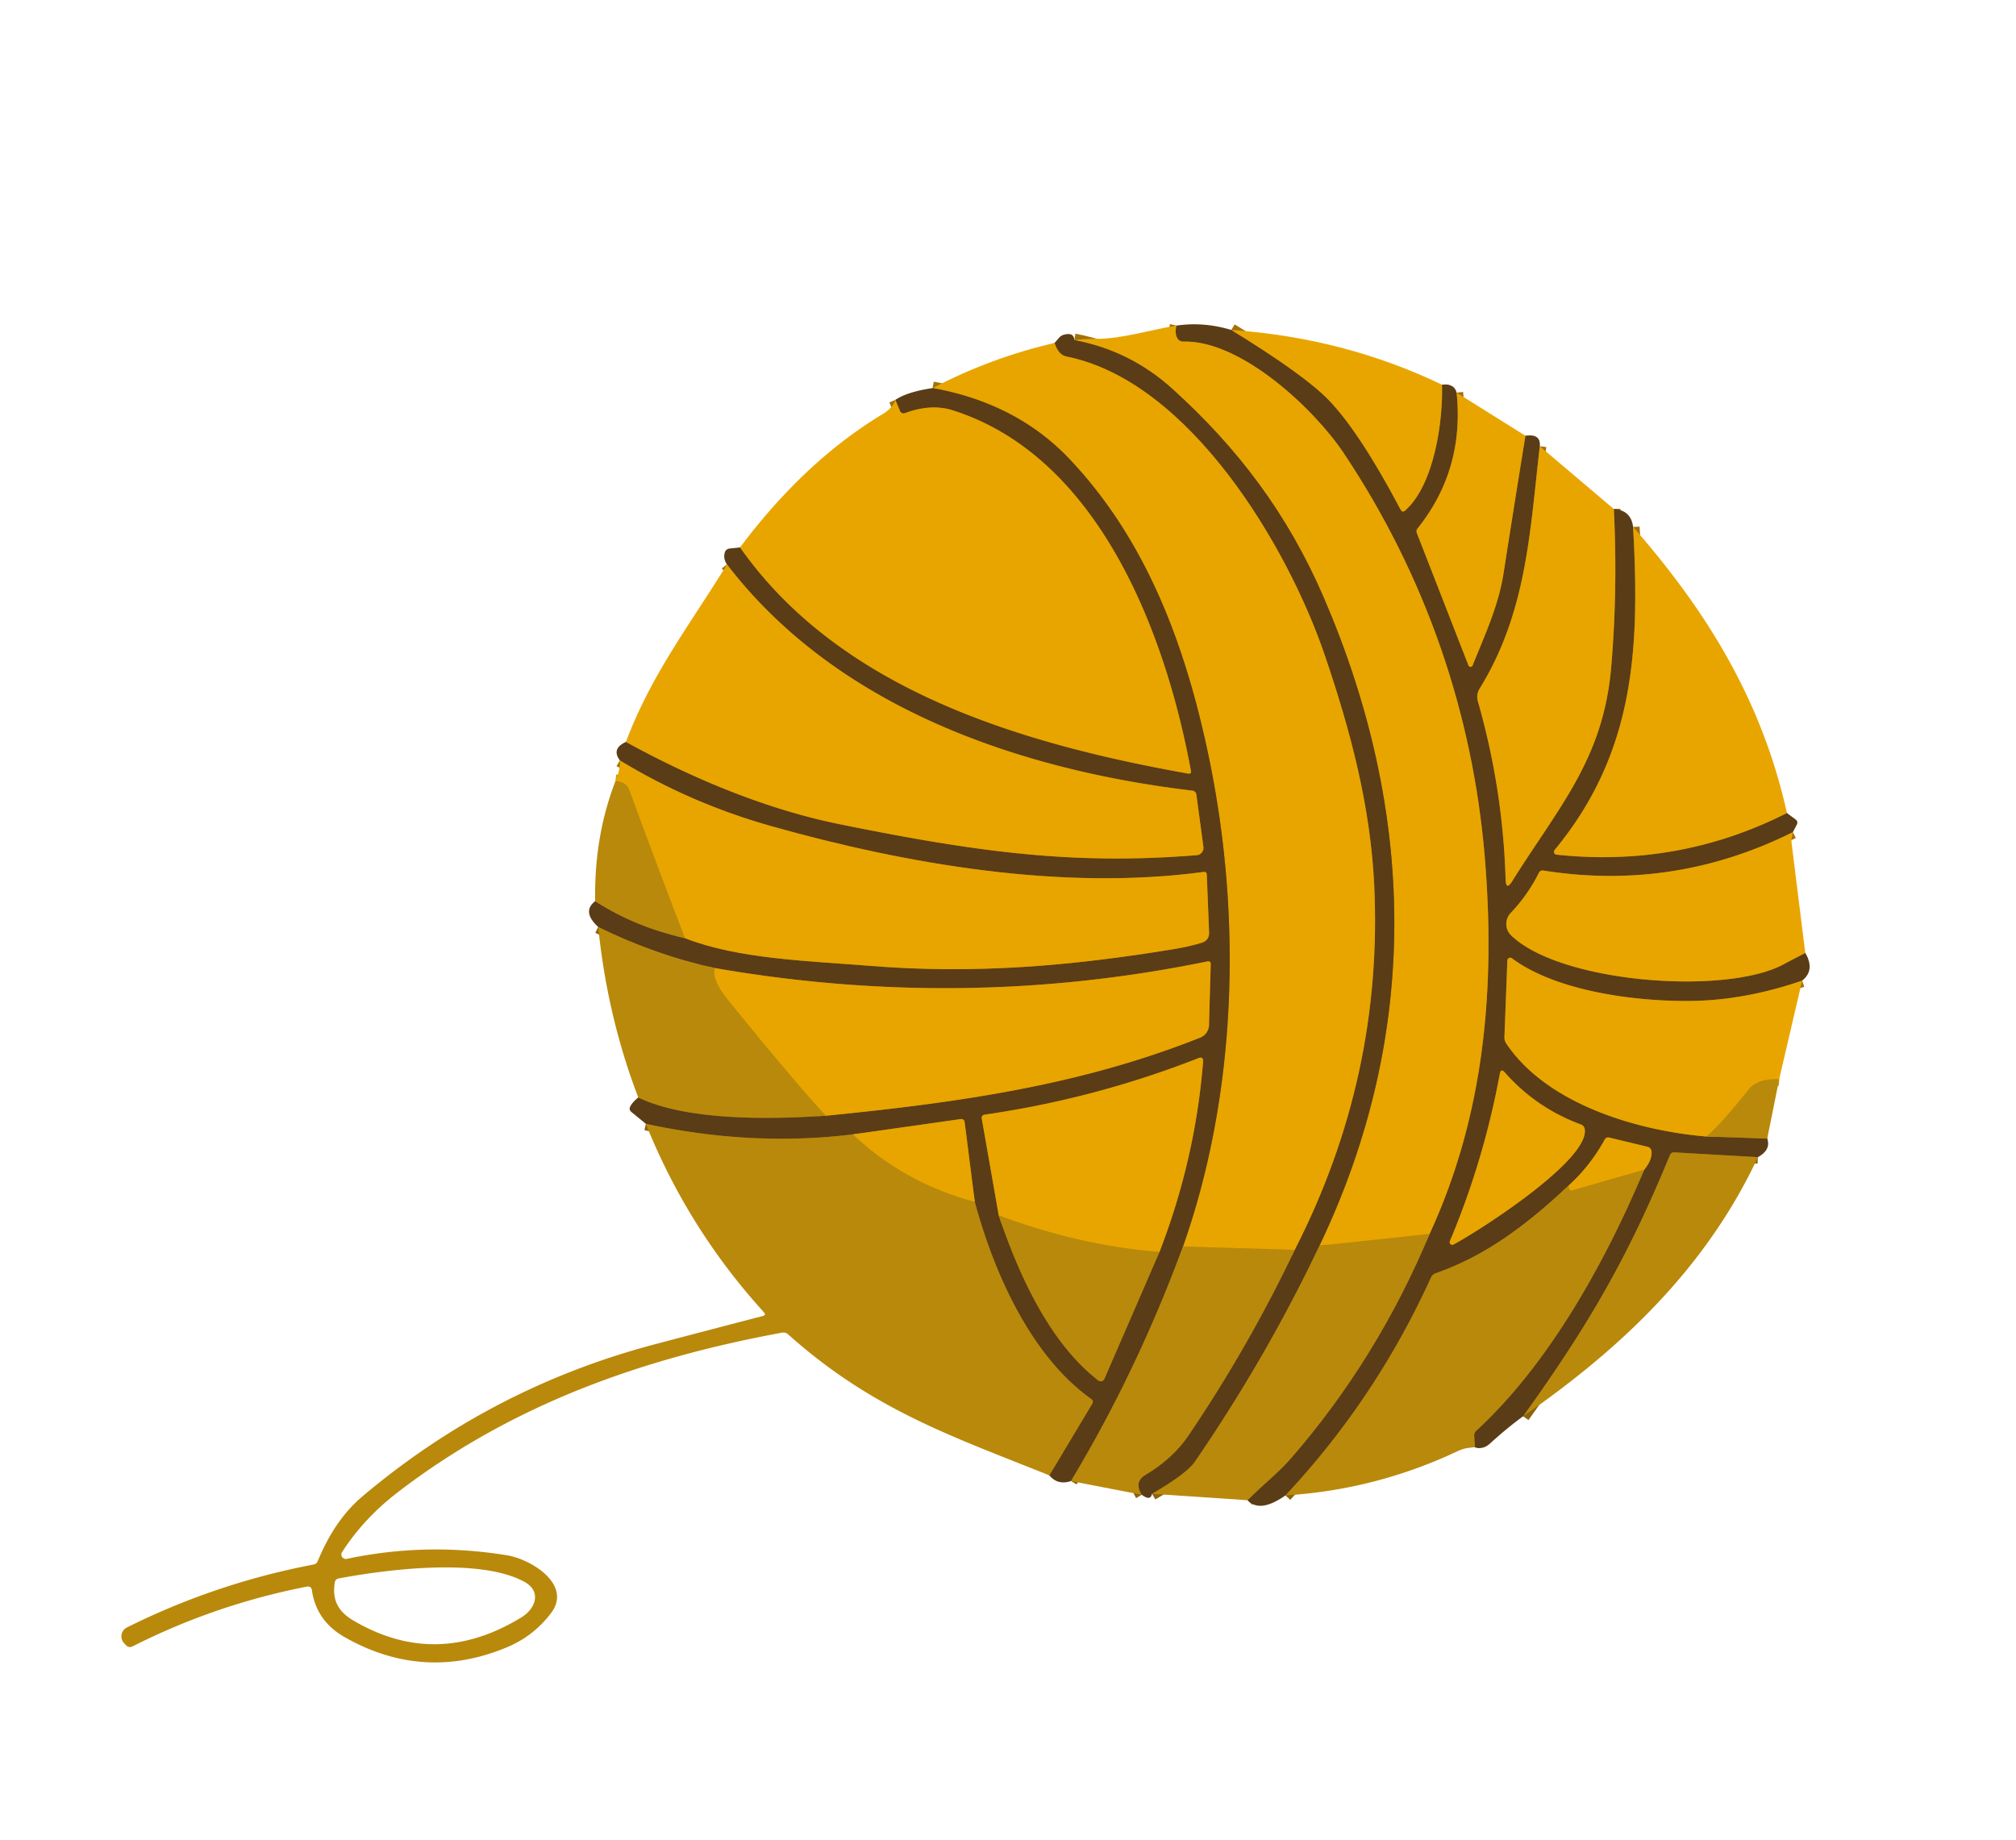 <svg xmlns="http://www.w3.org/2000/svg" viewBox="0 0 309 282"><g stroke-width="2" fill="none"><path stroke="#a1710c" vector-effect="non-scaling-stroke" d="M188.72 50.58q11.24 6.91 14.95 10.76 4.75 4.94 11 16.77.28.54.73.13c4.5-4.04 5.79-13.86 5.62-19.27m2.24 1.22q1.22 11.81-5.97 20.8-.27.33-.12.73l7.91 20.29a.34.34 0 0 0 .63 0c1.89-4.72 3.97-9.13 4.76-14.22q1.64-10.54 3.34-20.99m2.2 1.61c-1.53 13.21-2.01 25.46-9.22 37.15a2.43 2.4-37.5 0 0-.27 1.95q3.83 13.35 4.25 27.26.05 1.85 1.03.28c7.04-11.28 13.94-18.62 15.15-32.75q1.02-11.85.41-24.27"/><path stroke="#a1710c" vector-effect="non-scaling-stroke" d="M250.31 80.78c1.04 18.66.28 34.62-12.03 49.52a.44.43-67.5 0 0 .29.71q18.77 2 35.32-6.38"/><path stroke="#a1710c" vector-effect="non-scaling-stroke" d="M274.8 127.56q-18.19 9.06-38.22 5.89-.5-.08-.72.37-1.72 3.41-4.31 6.13a2.45 2.44-46.4 0 0 .08 3.45c7.59 7.31 32.89 9.19 41.73 4.43q1.68-.9 3.34-1.74"/><path stroke="#a1710c" vector-effect="non-scaling-stroke" d="M276.22 150.32q-8.86 3.05-17.22 3.12c-8.3.07-20.39-1.44-27.26-6.54a.44.44 0 0 0-.7.34l-.45 11.72a1.72 1.66-61.5 0 0 .28 1c6.34 9.44 20.41 13.41 30.7 14.26"/><path stroke="#8a6311" vector-effect="non-scaling-stroke" d="m261.57 174.22 9.3.32m-1.43 2.84-12.79-.73q-.52-.03-.71.45c-6.43 15.65-12.44 26.02-22.48 40m-7.39 4.74-.11-1.71a1.03 1-24.7 0 1 .32-.82c11.17-10.24 19.85-26 25.73-40"/><path stroke="#a1710c" vector-effect="non-scaling-stroke" d="M252.01 179.31q1.23-1.49 1.13-2.81a.8.8 0 0 0-.62-.71l-5.86-1.41q-.47-.11-.7.31-2.23 4.04-5.51 7.02"/><path stroke="#8a6311" vector-effect="non-scaling-stroke" d="M240.45 181.71c-6.98 6.53-12.95 10.83-20.4 13.47q-.49.17-.71.64-8.46 18.61-22.31 33.41"/><path stroke="#8a6311" vector-effect="non-scaling-stroke" d="M191.23 229.97c2.17-2.24 4.66-4.14 6.6-6.37q13.26-15.25 21.29-34.45"/><path stroke="#a1710c" vector-effect="non-scaling-stroke" d="M219.12 189.15c8.44-18.29 10.11-37.79 8.46-57.73-1.86-22.3-9.2-43.35-21.63-61.97-4.59-6.87-15.83-17.35-24.6-17.09q-.53.01-.84-.42-.5-.72-.2-2.03"/><path stroke="#d19706" vector-effect="non-scaling-stroke" d="m219.12 189.15-16.88 1.8"/><path stroke="#a1710c" vector-effect="non-scaling-stroke" d="M202.24 190.95c15.67-32.78 14.71-66.75.65-99.37-5.52-12.8-13.15-22.88-23.21-31.98q-6.46-5.85-15.03-7.46"/><path stroke="#d19706" vector-effect="non-scaling-stroke" d="M272.7 165.44q-3.33-.15-4.7 1.59-4.08 5.16-6.43 7.19m-9.56 5.09-10.97 3.15q-.48.14-.57-.35-.03-.17-.02-.4"/><path stroke="#8a6311" vector-effect="non-scaling-stroke" d="M202.24 190.95q-8.09 17.07-19.12 33.15-1.24 1.8-6.54 4.89m-1.59.14q-1.22-1.97.59-3.05 4.19-2.5 6.55-5.98 9.27-13.7 16.32-28.51"/><path stroke="#a1710c" vector-effect="non-scaling-stroke" d="M198.45 191.59q13.58-26.57 12.18-55.92c-.58-12.07-3.59-23.52-7.58-35.24-5.71-16.78-20.75-42-39.59-45.78q-1.25-.25-1.82-2.08"/><path stroke="#d19706" vector-effect="non-scaling-stroke" d="m198.45 191.59-17.13-.51"/><path stroke="#a1710c" vector-effect="non-scaling-stroke" d="M181.32 191.08c8.28-23.45 9.05-50.47 4-74.85-3.55-17.15-9.55-33.36-21.4-45.87q-8.11-8.55-20.98-10.87"/><path stroke="#8a6311" vector-effect="non-scaling-stroke" d="M181.32 191.08q-7.01 19.05-17.17 35.95m-3.31-.87 6.55-10.94q.29-.47-.16-.79c-9.39-6.69-14.97-19.64-17.82-30.19"/><path stroke="#a1710c" vector-effect="non-scaling-stroke" d="m149.41 184.24-1.55-12.19q-.07-.58-.65-.5l-16.51 2.34"/><path stroke="#8a6311" vector-effect="non-scaling-stroke" d="M130.7 173.89q-15.48 1.9-31.71-1.62m-1.16-4.03c7.51 3.58 20.04 3.37 28.78 2.79"/><path stroke="#a1710c" vector-effect="non-scaling-stroke" d="M126.61 171.03c21.14-2.09 39.37-4.82 57.36-11.98a2.13 2.13 0 0 0 1.34-1.92l.26-9.3q.02-.56-.52-.45-37.29 7.65-75.45 1.02"/><path stroke="#8a6311" vector-effect="non-scaling-stroke" d="M109.6 148.4q-9.02-1.95-17.91-6.3m-.47-3.95q6.12 3.95 13.76 5.66"/><path stroke="#a1710c" vector-effect="non-scaling-stroke" d="M104.98 143.81c8.18 3.2 18.67 3.47 28.55 4.26 15.97 1.28 30.83-.02 46.28-2.56q2.54-.42 4.36-.99 1.2-.36 1.15-1.61l-.35-8.84q-.02-.48-.49-.41c-21.72 2.93-45.53-1.18-66.2-7q-12.44-3.5-23.26-10.09"/><path stroke="#a1710c" vector-effect="non-scaling-stroke" d="M95.94 113.73c10.58 5.82 21.79 10.38 32.74 12.61 21.22 4.31 35.89 6.27 54.75 4.75a1.13 1.13 0 0 0 1.02-1.28l-1.08-8.02a.68.68 0 0 0-.6-.59c-26.1-3.1-54.37-12.52-71.34-34.68"/><path stroke="#a1710c" vector-effect="non-scaling-stroke" d="M113.43 83.91c15.38 21.88 43.12 30.1 68.66 34.67q.54.09.44-.45c-3.98-21.6-14.37-48.2-36.47-55.22q-3.34-1.07-7.35.42a.6.6 0 0 1-.77-.34l-.7-1.69"/><path stroke="#d19706" vector-effect="non-scaling-stroke" d="M149.41 184.24q-10.74-2.85-18.71-10.35m-25.72-30.08q-4.44-11.54-8.54-22.75-.42-1.16-2.1-1.35m15.26 28.69q-.57 1.69 2.05 4.94 10.33 12.75 14.96 17.69"/><path stroke="#a1710c" vector-effect="non-scaling-stroke" d="M242.28 172.36q-6.82-2.52-11.62-7.95-.61-.7-.78.21-2.44 13.23-7.65 25.64a.4.4 0 0 0 .56.51c4.06-2.17 20.67-12.84 20.12-17.61q-.07-.59-.63-.8"/><path stroke="#8a6311" vector-effect="non-scaling-stroke" d="M153.08 186.31c3.05 9.04 7.75 19.49 15.27 25.31a.61.6-59.4 0 0 .92-.24l8.45-19.47"/><path stroke="#a1710c" vector-effect="non-scaling-stroke" d="M177.72 191.91q5.5-14.24 6.68-29.17.06-.84-.72-.53-15.84 6.21-32.71 8.65-.59.08-.48.67l2.59 14.78"/><path stroke="#d19706" vector-effect="non-scaling-stroke" d="M177.72 191.91q-12.2-.96-24.64-5.6"/></g><path fill="#5a3c17" d="M188.72 50.58q11.24 6.91 14.95 10.76 4.75 4.94 11 16.77.28.54.73.13c4.5-4.04 5.79-13.86 5.62-19.27q1.89-.21 2.24 1.22 1.22 11.81-5.97 20.8-.27.33-.12.73l7.91 20.29a.34.34 0 0 0 .63 0c1.89-4.72 3.97-9.13 4.76-14.22q1.64-10.54 3.34-20.99 2.38-.36 2.2 1.61c-1.53 13.21-2.01 25.46-9.22 37.15a2.43 2.4-37.5 0 0-.27 1.95q3.83 13.35 4.25 27.26.05 1.85 1.03.28c7.04-11.28 13.94-18.62 15.15-32.75q1.02-11.85.41-24.27 2.63.17 2.95 2.75c1.04 18.66.28 34.62-12.03 49.52a.44.43-67.5 0 0 .29.71q18.77 2 35.32-6.38l1.31.97q.45.34.19.84l-.59 1.12q-18.19 9.06-38.22 5.89-.5-.08-.72.37-1.72 3.41-4.31 6.13a2.45 2.44-46.4 0 0 .08 3.45c7.59 7.31 32.89 9.19 41.73 4.43q1.68-.9 3.34-1.74 1.55 2.63-.48 4.23-8.86 3.05-17.22 3.12c-8.3.07-20.39-1.44-27.26-6.54a.44.44 0 0 0-.7.34l-.45 11.72a1.72 1.66-61.5 0 0 .28 1c6.34 9.44 20.41 13.41 30.7 14.26l9.3.32q.61 1.71-1.43 2.84l-12.79-.73q-.52-.03-.71.45c-6.43 15.65-12.44 26.02-22.48 40q-2.42 1.76-5.06 4.16-.54.49-1.05.63-.8.21-1.28-.05l-.11-1.71a1.03 1-24.7 0 1 .32-.82c11.17-10.24 19.85-26 25.73-40q1.23-1.49 1.13-2.81a.8.8 0 0 0-.62-.71l-5.86-1.41q-.47-.11-.7.31-2.23 4.04-5.51 7.02c-6.98 6.53-12.95 10.83-20.4 13.47q-.49.17-.71.64-8.46 18.61-22.31 33.41-3.94 2.76-5.8.74c2.17-2.24 4.66-4.14 6.6-6.37q13.26-15.25 21.29-34.45c8.44-18.29 10.11-37.79 8.46-57.73-1.86-22.3-9.2-43.35-21.63-61.97-4.59-6.87-15.83-17.35-24.6-17.09q-.53.01-.84-.42-.5-.72-.2-2.03 4.22-.61 8.41.67Zm53.56 121.78q-6.82-2.52-11.62-7.95-.61-.7-.78.21-2.44 13.23-7.65 25.64a.4.4 0 0 0 .56.51c4.06-2.17 20.67-12.84 20.12-17.61q-.07-.59-.63-.8Z"/><path fill="#e8a500" d="M180.31 49.91q-.3 1.31.2 2.03.31.43.84.42c8.77-.26 20.01 10.22 24.6 17.09 12.43 18.62 19.77 39.67 21.63 61.97 1.65 19.94-.02 39.44-8.46 57.73l-16.88 1.8c15.67-32.78 14.71-66.75.65-99.37-5.52-12.8-13.15-22.88-23.21-31.98q-6.46-5.85-15.03-7.46 1.74-.21 3.41-.2c3.87.01 8.32-1.39 12.25-2.03Z"/><path fill="#e8a500" d="M188.72 50.58q17.3 1.19 32.3 8.39c.17 5.41-1.12 15.23-5.62 19.27q-.45.41-.73-.13-6.25-11.83-11-16.77-3.71-3.85-14.95-10.76Z"/><path fill="#5a3c17" d="M164.65 52.14q8.57 1.61 15.03 7.46c10.06 9.1 17.69 19.18 23.21 31.98 14.06 32.62 15.02 66.59-.65 99.37q-8.09 17.07-19.12 33.15-1.24 1.8-6.54 4.89-.24 1.16-1.59.14-1.22-1.97.59-3.05 4.19-2.5 6.55-5.98 9.27-13.7 16.32-28.51 13.58-26.57 12.18-55.92c-.58-12.07-3.59-23.52-7.58-35.24-5.71-16.78-20.75-42-39.59-45.78q-1.25-.25-1.82-2.08l.68-.79q.33-.38.8-.49 1.52-.37 1.53.85Z"/><path fill="#e8a500" d="M161.64 52.57q.57 1.83 1.82 2.08c18.84 3.78 33.88 29 39.59 45.78 3.99 11.72 7 23.17 7.58 35.24q1.4 29.35-12.18 55.92l-17.13-.51c8.28-23.45 9.05-50.47 4-74.85-3.55-17.15-9.55-33.36-21.4-45.87q-8.11-8.55-20.98-10.87 8.96-4.67 18.7-6.92Z"/><path fill="#5a3c17" d="M142.94 59.49q12.87 2.32 20.98 10.87c11.85 12.51 17.85 28.72 21.4 45.87 5.05 24.38 4.28 51.4-4 74.85q-7.01 19.05-17.17 35.95-2.02.68-3.31-.87l6.55-10.94q.29-.47-.16-.79c-9.39-6.69-14.97-19.64-17.82-30.19l-1.55-12.19q-.07-.58-.65-.5l-16.51 2.34q-15.48 1.9-31.71-1.62l-2.21-1.81q-.43-.35-.18-.84.34-.69 1.23-1.38c7.51 3.58 20.04 3.37 28.78 2.79 21.14-2.09 39.37-4.82 57.36-11.98a2.13 2.13 0 0 0 1.34-1.92l.26-9.3q.02-.56-.52-.45-37.29 7.65-75.45 1.02-9.02-1.95-17.91-6.3-2.55-2.36-.47-3.95 6.12 3.95 13.76 5.66c8.18 3.2 18.67 3.47 28.55 4.26 15.97 1.28 30.83-.02 46.28-2.56q2.54-.42 4.36-.99 1.2-.36 1.15-1.61l-.35-8.84q-.02-.48-.49-.41c-21.72 2.93-45.53-1.18-66.2-7q-12.44-3.5-23.26-10.09-1.36-1.81.92-2.84c10.58 5.82 21.79 10.38 32.74 12.61 21.22 4.31 35.89 6.27 54.75 4.75a1.13 1.13 0 0 0 1.02-1.28l-1.08-8.02a.68.68 0 0 0-.6-.59c-26.1-3.1-54.37-12.52-71.34-34.68q-.61-.86-.34-1.82a.83.82 3.6 0 1 .7-.61l1.64-.18c15.38 21.88 43.12 30.1 68.66 34.67q.54.09.44-.45c-3.98-21.6-14.37-48.2-36.47-55.22q-3.34-1.07-7.35.42a.6.6 0 0 1-.77-.34l-.7-1.69q1.79-1.23 5.7-1.81Zm10.14 126.82c3.05 9.04 7.75 19.49 15.27 25.31a.61.6-59.4 0 0 .92-.24l8.45-19.47q5.5-14.24 6.68-29.17.06-.84-.72-.53-15.84 6.21-32.71 8.65-.59.08-.48.67l2.59 14.78Z"/><path fill="#e8a500" d="m223.26 60.19 10.55 6.61q-1.7 10.45-3.34 20.99c-.79 5.09-2.87 9.5-4.76 14.22a.34.34 0 0 1-.63 0l-7.91-20.29q-.15-.4.12-.73 7.19-8.99 5.97-20.8Zm-86.02 1.11.7 1.69a.6.6 0 0 0 .77.34q4.01-1.49 7.35-.42c22.1 7.02 32.49 33.62 36.47 55.22q.1.54-.44.45c-25.54-4.57-53.28-12.79-68.66-34.67q9.9-13.21 21.82-20.41 1.58-.95 1.99-2.2Zm98.77 7.11 11.35 9.62q.61 12.42-.41 24.27c-1.21 14.13-8.11 21.47-15.15 32.75q-.98 1.57-1.03-.28-.42-13.91-4.25-27.26a2.43 2.4-37.5 0 1 .27-1.95c7.21-11.69 7.69-23.94 9.22-37.15Z"/><path fill="#e8a500" d="M250.31 80.78c11.47 13.11 19.78 26.75 23.58 43.85q-16.55 8.38-35.32 6.38a.44.43-67.5 0 1-.29-.71c12.31-14.9 13.07-30.86 12.03-49.52Zm-138.88 5.74c16.97 22.16 45.24 31.58 71.34 34.68a.68.68 0 0 1 .6.59l1.08 8.02a1.13 1.13 0 0 1-1.02 1.28c-18.86 1.52-33.53-.44-54.75-4.75-10.95-2.23-22.16-6.79-32.74-12.61 3.9-10.4 9.86-18.04 15.49-27.21Z"/><path fill="#e8a500" d="M95.02 116.57q10.82 6.59 23.26 10.09c20.67 5.82 44.48 9.93 66.2 7q.47-.07.49.41l.35 8.84q.05 1.25-1.15 1.61-1.82.57-4.36.99c-15.45 2.54-30.31 3.84-46.28 2.56-9.88-.79-20.37-1.06-28.55-4.26q-4.44-11.54-8.54-22.75-.42-1.16-2.1-1.35.71-1.6.68-3.14Z"/><path fill="#b9890b" d="M94.34 119.71q1.68.19 2.1 1.35 4.1 11.21 8.54 22.75-7.64-1.71-13.76-5.66-.17-9.96 3.12-18.44Z"/><path fill="#e8a500" d="m274.8 127.56-.15.76q-.1.47-.04.94l2.09 16.83q-1.66.84-3.34 1.74c-8.84 4.76-34.14 2.88-41.73-4.43a2.45 2.44-46.4 0 1-.08-3.45q2.59-2.72 4.31-6.13.22-.45.72-.37 20.03 3.17 38.22-5.89Z"/><path fill="#b9890b" d="M91.69 142.1q8.89 4.35 17.91 6.3-.57 1.69 2.05 4.94 10.33 12.75 14.96 17.69c-8.74.58-21.27.79-28.78-2.79q-4.75-12.42-6.14-26.14Z"/><path fill="#e8a500" d="m276.22 150.32-3.52 15.12q-3.33-.15-4.7 1.59-4.08 5.16-6.43 7.19c-10.29-.85-24.36-4.82-30.7-14.26a1.72 1.66-61.5 0 1-.28-1l.45-11.72a.44.44 0 0 1 .7-.34c6.87 5.1 18.96 6.61 27.26 6.54q8.36-.07 17.22-3.12Zm-149.61 20.71q-4.63-4.94-14.96-17.69-2.62-3.25-2.05-4.94 38.16 6.63 75.45-1.02.54-.11.52.45l-.26 9.3a2.13 2.13 0 0 1-1.34 1.92c-17.99 7.16-36.22 9.89-57.36 11.98Zm51.11 20.88q-12.2-.96-24.64-5.6l-2.59-14.78q-.11-.59.48-.67 16.87-2.44 32.71-8.65.78-.31.72.53-1.18 14.93-6.68 29.17Zm65.19-18.75c.55 4.77-16.06 15.44-20.12 17.61a.4.4 0 0 1-.56-.51q5.21-12.41 7.65-25.64.17-.91.78-.21 4.8 5.43 11.62 7.95.56.21.63.8Z"/><path fill="#b9890b" d="m272.7 165.44-1.83 9.1-9.3-.32q2.35-2.03 6.43-7.19 1.37-1.74 4.7-1.59Z"/><path fill="#e8a500" d="M149.41 184.24q-10.74-2.85-18.71-10.35l16.51-2.34q.58-.08.65.5l1.55 12.19Z"/><path fill="#b9890b" d="M98.99 172.27q16.23 3.52 31.71 1.62 7.97 7.5 18.71 10.35c2.85 10.55 8.43 23.5 17.82 30.19q.45.32.16.79l-6.55 10.94c-14.96-6-27.16-10.09-40.06-21.63a1.07 1.05-28.7 0 0-.89-.25c-21.54 3.97-41.4 11.02-58.91 24.46q-5.19 3.98-8.55 9.18a.69.68 10.5 0 0 .72 1.04q12.15-2.57 24.55-.55c3.81.63 10 4.53 6.79 8.82q-2.68 3.57-6.78 5.28-12.74 5.32-24.83-1.52-4.38-2.47-5.07-7.2-.1-.7-.8-.57-13.98 2.73-26.68 9.15-.56.28-1-.16l-.27-.28a1.53 1.53 0 0 1 .4-2.46q13.62-6.79 28.6-9.64.46-.09.64-.52 2.6-6.32 6.76-9.85 19.73-16.71 44.78-23.36 8.32-2.2 16.68-4.37.55-.14.17-.57-11.65-12.81-18.1-28.89Zm-18.68 70.17c-6.77-3.62-20.57-1.94-28.4-.48q-.52.1-.6.63c-.41 2.6.45 4.39 2.8 5.79q12.75 7.55 25.82-.46c2.15-1.32 3.17-3.99.38-5.48Z"/><path fill="#e8a500" d="m252.01 179.31-10.97 3.15q-.48.14-.57-.35-.03-.17-.02-.4 3.28-2.98 5.51-7.02.23-.42.7-.31l5.86 1.41a.8.8 0 0 1 .62.71q.1 1.32-1.13 2.81Z"/><path fill="#b9890b" d="M269.44 177.38c-7.8 16.73-20.7 29.14-35.98 39.72 10.04-13.98 16.05-24.35 22.48-40q.19-.48.71-.45l12.79.73Zm-17.43 1.93c-5.88 14-14.56 29.76-25.73 40a1.03 1-24.7 0 0-.32.82l.11 1.71q-1.47.05-2.63.6-12.62 5.95-26.41 6.79 13.85-14.8 22.31-33.41.22-.47.71-.64c7.45-2.64 13.42-6.94 20.4-13.47q-.01.23.02.4.09.49.57.35l10.97-3.15Zm-98.93 7q12.44 4.64 24.64 5.6l-8.45 19.47a.61.6-59.4 0 1-.92.24c-7.52-5.82-12.22-16.27-15.27-25.31Z"/><path fill="#b9890b" d="M219.12 189.15q-8.03 19.2-21.29 34.45c-1.94 2.23-4.43 4.13-6.6 6.37l-14.65-.98q5.3-3.09 6.54-4.89 11.03-16.08 19.12-33.15l16.88-1.8Zm-20.67 2.44q-7.05 14.81-16.32 28.51-2.36 3.48-6.55 5.98-1.81 1.08-.59 3.05l-10.84-2.1q10.16-16.9 17.17-35.95l17.13.51Z"/></svg>